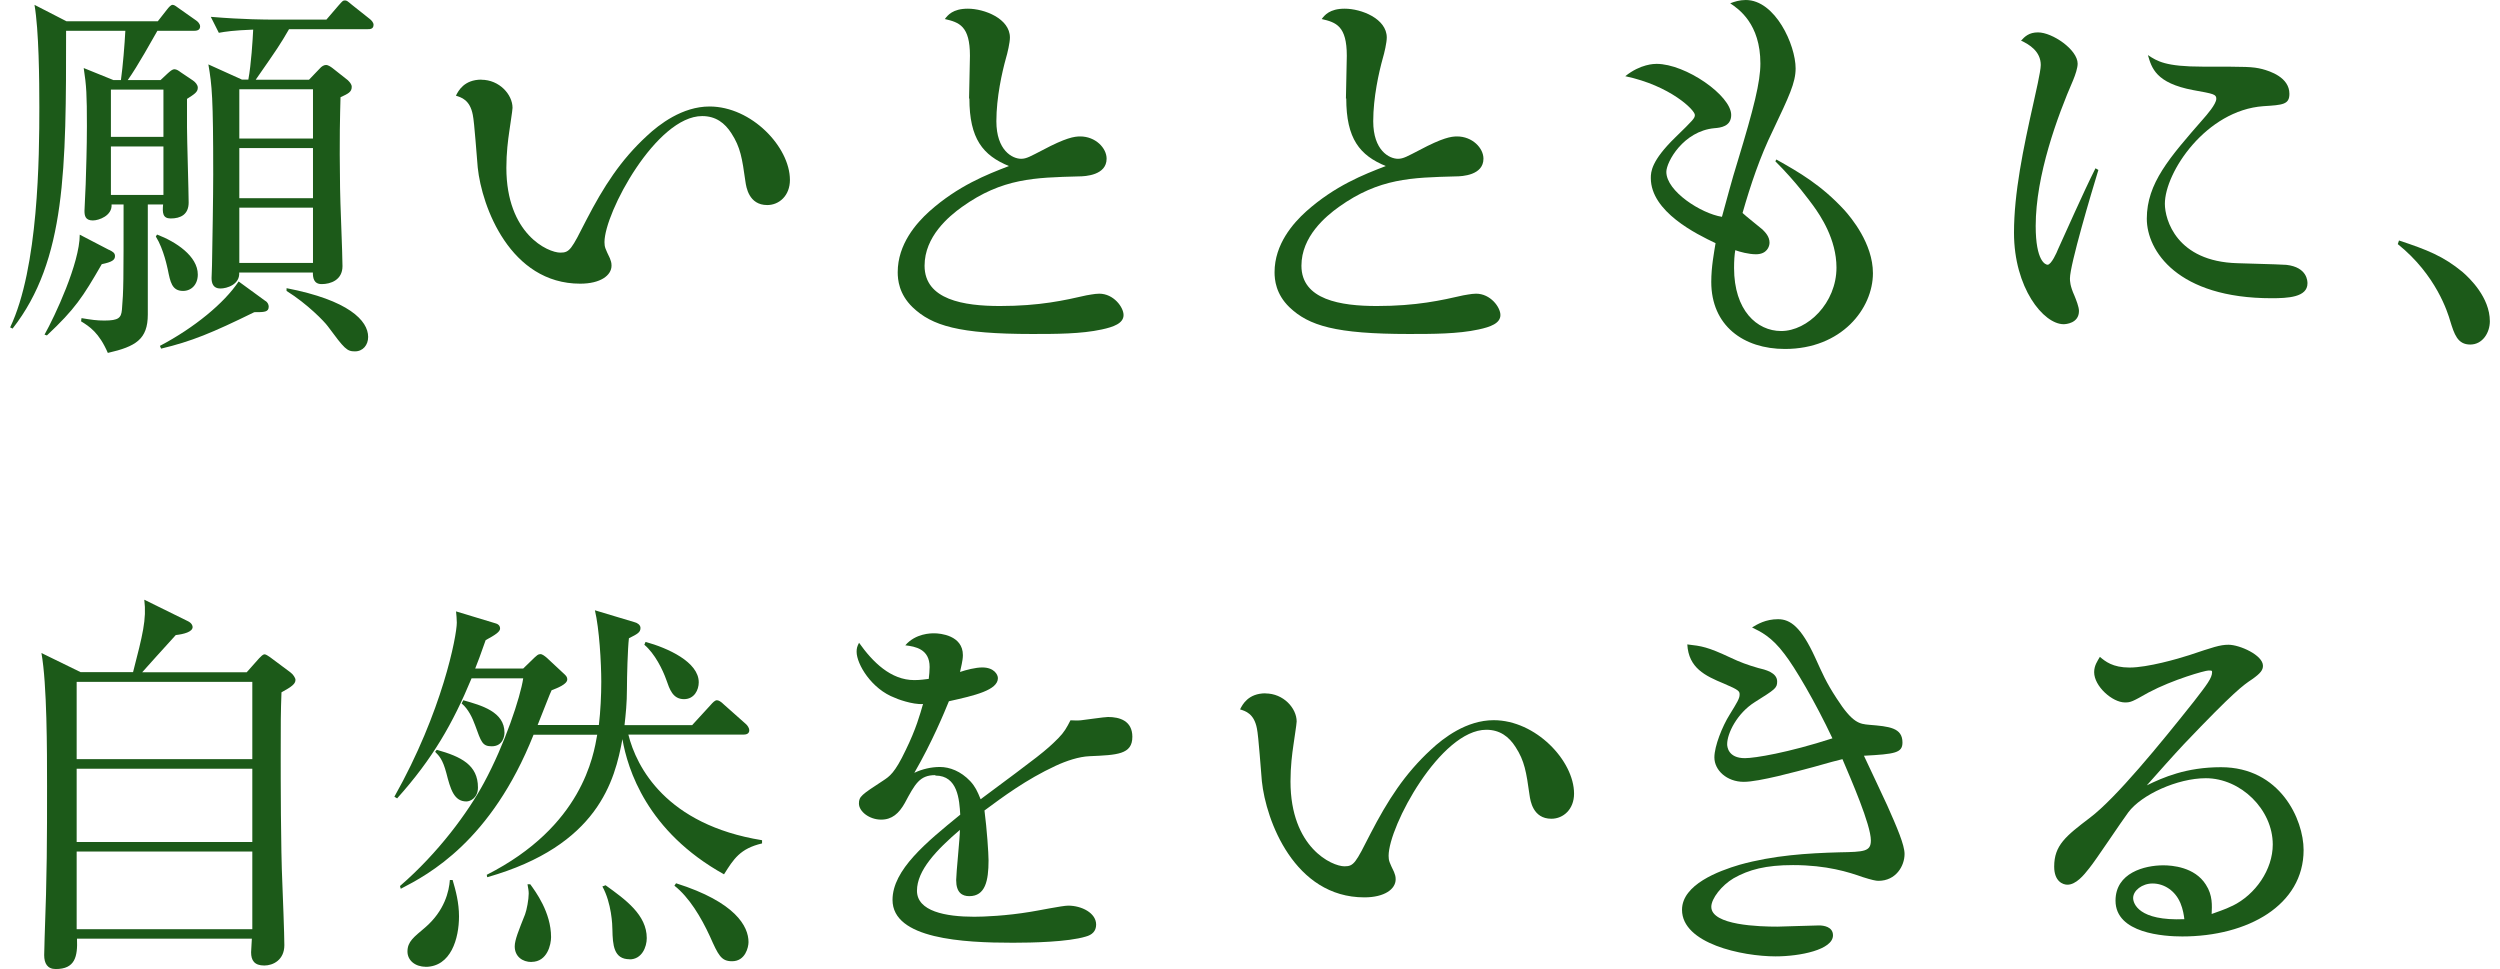 <svg width="227" height="88" viewBox="0 0 227 88" fill="none" xmlns="http://www.w3.org/2000/svg">
<path d="M13.421 18.567V28.556C13.421 30.806 12.331 31.465 9.791 32.045C8.991 30.196 8.121 29.646 7.361 29.176L7.401 28.886C8.311 29.036 8.781 29.106 9.471 29.106C10.781 29.106 11.001 28.856 11.071 28.126C11.221 26.386 11.221 25.546 11.221 18.567H10.131C10.201 19.587 8.971 20.017 8.431 20.017C7.741 20.017 7.671 19.577 7.671 19.147C7.671 18.747 7.781 17.077 7.781 16.717C7.821 15.377 7.891 13.408 7.891 11.448C7.891 8.578 7.851 7.818 7.601 6.178L10.291 7.268H10.981C11.161 5.958 11.311 4.109 11.381 2.799H6.001C6.001 15.337 6.001 23.616 1.142 29.836L0.922 29.726C3.502 24.316 3.572 14.207 3.572 9.738C3.572 7.238 3.532 2.759 3.132 0.439L6.031 1.929H14.33L15.13 0.909C15.35 0.619 15.53 0.439 15.67 0.439C15.85 0.439 16 0.589 16.36 0.839L17.81 1.859C17.92 1.929 18.17 2.149 18.17 2.399C18.17 2.759 17.84 2.799 17.59 2.799H14.29C13.89 3.489 12.511 5.998 11.601 7.268H14.58L15.2 6.688C15.45 6.468 15.63 6.288 15.85 6.288C16.03 6.288 16.25 6.438 16.39 6.548L17.52 7.308C17.74 7.458 17.96 7.708 17.96 7.958C17.96 8.358 17.67 8.538 16.98 8.978V11.558C16.98 12.648 17.13 17.447 17.13 18.387C17.13 19.477 16.4 19.837 15.5 19.837C14.77 19.837 14.74 19.327 14.81 18.567H13.421V18.567ZM9.891 22.677C10.251 22.857 10.441 22.966 10.441 23.256C10.441 23.616 10.151 23.796 9.241 23.986C7.501 27.006 6.811 28.056 4.261 30.456L4.042 30.386C4.981 28.716 7.241 23.886 7.241 21.307L9.891 22.686V22.677ZM10.071 8.138V12.428H14.84V8.138H10.071ZM14.84 17.697V13.298H10.071V17.697H14.84ZM14.26 21.297C15.97 21.947 17.96 23.256 17.96 24.926C17.96 25.836 17.38 26.416 16.62 26.416C15.6 26.416 15.46 25.576 15.24 24.496C15.2 24.346 14.88 22.646 14.15 21.477L14.26 21.297V21.297ZM24.109 27.326C24.289 27.436 24.399 27.656 24.399 27.836C24.399 28.346 23.999 28.346 23.089 28.346C19.24 30.236 17.39 30.995 14.63 31.655L14.52 31.405C17.64 29.766 20.37 27.516 21.669 25.556L24.109 27.336V27.326ZM26.239 2.659C25.439 4.039 25.219 4.369 23.219 7.238H28.059L28.999 6.258C29.219 5.998 29.429 5.898 29.619 5.898C29.769 5.898 30.019 6.048 30.198 6.188L31.578 7.278C31.728 7.428 31.938 7.638 31.938 7.888C31.938 8.358 31.608 8.508 30.919 8.828C30.878 10.538 30.808 12.318 30.878 17.077C30.878 18.097 31.098 23.036 31.098 24.166C31.098 25.436 30.009 25.796 29.209 25.796C28.479 25.796 28.409 25.216 28.409 24.746H21.72C21.79 25.836 20.6 26.196 20.01 26.196C19.36 26.196 19.21 25.726 19.21 25.246C19.21 24.996 19.25 24.446 19.25 24.086C19.29 21.867 19.36 17.877 19.36 15.837C19.36 8.818 19.25 7.768 18.92 5.848L21.97 7.228H22.549C22.809 5.848 22.949 3.559 22.989 2.689C21.17 2.759 20.48 2.869 19.87 2.979L19.14 1.529C22.119 1.779 24.299 1.779 24.699 1.779H29.639L30.729 0.509C31.088 0.109 31.128 0.039 31.308 0.039C31.488 0.039 31.528 0.079 31.958 0.439L33.558 1.709C33.708 1.819 33.918 2.039 33.918 2.249C33.918 2.649 33.588 2.649 33.378 2.649H26.219L26.239 2.659ZM21.73 8.108V12.578H28.419V8.108H21.73ZM21.73 13.447V17.997H28.419V13.447H21.73ZM21.73 18.857V23.876H28.419V18.857H21.73ZM26.019 26.166C31.648 27.256 33.428 29.106 33.428 30.596C33.428 31.326 32.958 31.905 32.228 31.905C31.498 31.905 31.288 31.686 29.759 29.616C29.469 29.216 27.939 27.616 26.019 26.416V26.166V26.166Z" fill="#1C5A19"/>
<path d="M43.698 7.24C45.348 7.24 46.538 8.59 46.538 9.79C46.538 10.02 46.278 11.63 46.238 11.97C46.128 12.72 45.978 13.88 45.978 15.23C45.978 21.259 49.758 22.939 50.877 22.939C51.737 22.939 51.887 22.639 53.237 19.979C54.807 16.949 56.337 14.55 58.736 12.34C59.856 11.29 61.956 9.67 64.426 9.67C68.245 9.67 71.725 13.35 71.725 16.339C71.725 17.759 70.755 18.619 69.665 18.619C67.985 18.619 67.755 16.969 67.685 16.489C67.385 14.36 67.236 13.38 66.416 12.11C65.816 11.17 64.996 10.54 63.756 10.54C59.606 10.54 54.887 19.299 54.887 21.989C54.887 22.439 54.967 22.589 55.377 23.449C55.457 23.669 55.527 23.819 55.527 24.119C55.527 25.008 54.517 25.758 52.687 25.758C46.328 25.758 43.748 18.769 43.378 15.21C43.298 14.42 43.078 11.09 42.928 10.42C42.668 9.06 41.878 8.84 41.398 8.69C41.618 8.24 42.148 7.23 43.718 7.23L43.698 7.24Z" fill="#1C5A19"/>
<path d="M87.991 8.948C87.991 8.578 88.071 5.359 88.071 5.059C88.071 2.359 87.101 2.029 85.791 1.729C86.051 1.389 86.501 0.789 87.881 0.789C89.381 0.789 91.701 1.689 91.701 3.409C91.701 3.859 91.481 4.829 91.331 5.319C90.991 6.548 90.471 8.838 90.471 11.008C90.471 13.668 91.93 14.418 92.72 14.418C93.21 14.418 93.58 14.188 94.67 13.628C96.77 12.508 97.55 12.388 98.08 12.388C99.47 12.388 100.48 13.438 100.48 14.408C100.48 15.907 98.57 16.017 97.94 16.017C93.97 16.127 91.021 16.167 87.351 18.787C86.151 19.647 83.951 21.477 83.951 24.126C83.951 27.226 87.531 27.786 90.791 27.786C94.42 27.786 96.67 27.266 98.65 26.816C98.73 26.816 99.36 26.666 99.81 26.666C101.119 26.666 102.019 27.896 102.019 28.606C102.019 29.356 101.119 29.686 100.04 29.916C98.17 30.326 95.85 30.326 93.71 30.326C87.051 30.326 84.621 29.576 82.862 27.896C81.622 26.696 81.512 25.396 81.512 24.716C81.512 22.177 83.192 20.267 84.391 19.187C87.001 16.867 89.581 15.857 91.611 15.077C89.251 14.107 88.021 12.608 88.021 8.938L87.991 8.948Z" fill="#1C5A19"/>
<path d="M122.21 8.948C122.21 8.578 122.29 5.359 122.29 5.059C122.29 2.359 121.32 2.029 120.01 1.729C120.27 1.389 120.72 0.789 122.1 0.789C123.6 0.789 125.919 1.689 125.919 3.409C125.919 3.859 125.699 4.829 125.549 5.319C125.209 6.548 124.689 8.838 124.689 11.008C124.689 13.668 126.149 14.418 126.939 14.418C127.429 14.418 127.799 14.188 128.889 13.628C130.989 12.508 131.769 12.388 132.299 12.388C133.688 12.388 134.698 13.438 134.698 14.408C134.698 15.907 132.789 16.017 132.159 16.017C128.189 16.127 125.239 16.167 121.57 18.787C120.37 19.647 118.17 21.477 118.17 24.126C118.17 27.226 121.75 27.786 125.009 27.786C128.639 27.786 130.889 27.266 132.869 26.816C132.949 26.816 133.578 26.666 134.028 26.666C135.338 26.666 136.238 27.896 136.238 28.606C136.238 29.356 135.338 29.686 134.258 29.916C132.389 30.326 130.069 30.326 127.929 30.326C121.27 30.326 118.84 29.576 117.08 27.896C115.84 26.696 115.73 25.396 115.73 24.716C115.73 22.177 117.41 20.267 118.61 19.187C121.22 16.867 123.8 15.857 125.829 15.077C123.47 14.107 122.24 12.608 122.24 8.938L122.21 8.948Z" fill="#1C5A19"/>
<path d="M161.283 14.478C163.352 15.638 165.372 16.798 167.472 19.078C168.072 19.748 170.062 22.108 170.062 24.807C170.062 28.027 167.212 31.686 162.073 31.686C158.303 31.686 155.383 29.567 155.383 25.597C155.383 24.207 155.643 22.897 155.773 22.078C154.043 21.258 149.894 19.228 149.894 16.168C149.894 15.608 149.934 14.598 152.134 12.459C153.744 10.889 153.894 10.739 153.894 10.439C153.894 9.989 151.654 7.779 147.574 6.919C148.964 5.799 150.234 5.799 150.414 5.799C153.064 5.799 157.193 8.679 157.193 10.439C157.193 11.489 156.213 11.599 155.673 11.639C152.844 11.899 151.304 14.708 151.304 15.608C151.304 17.368 154.463 19.388 156.353 19.688C156.803 18.078 157.223 16.428 157.773 14.668C159.253 9.799 159.843 7.449 159.843 5.759C159.843 2.17 157.883 0.82 157.103 0.3C157.483 0.15 157.963 0 158.513 0C161.193 0 163.042 4.08 163.042 6.209C163.042 7.519 162.443 8.749 160.973 11.859C159.803 14.248 158.963 16.758 158.223 19.338C158.483 19.598 159.773 20.608 160.033 20.838C160.293 21.098 160.673 21.478 160.673 22.038C160.673 22.378 160.443 23.087 159.443 23.087C158.783 23.087 157.963 22.867 157.563 22.717C157.493 23.127 157.453 23.657 157.453 24.327C157.453 28.177 159.523 30.057 161.733 30.057C164.132 30.057 166.752 27.517 166.752 24.297C166.752 21.718 165.292 19.578 164.652 18.688C164.312 18.238 163.122 16.558 161.203 14.648L161.283 14.498V14.478Z" fill="#1C5A19"/>
<path d="M190.53 15.44C189.89 17.53 187.951 24.049 187.951 25.279C187.951 25.499 187.951 25.949 188.36 26.849C188.51 27.219 188.77 27.859 188.77 28.238C188.77 29.358 187.571 29.438 187.381 29.438C185.551 29.438 182.871 26.149 182.871 21.129C182.871 17.54 183.701 13.53 184.641 9.341C184.791 8.631 185.301 6.501 185.301 5.901C185.301 4.671 184.261 4.031 183.511 3.691C183.851 3.321 184.231 2.941 185.051 2.941C186.361 2.941 188.65 4.511 188.65 5.781C188.65 6.151 188.46 6.751 188.24 7.281C186.821 10.54 184.841 15.92 184.841 20.519C184.841 23.739 185.741 24.039 185.921 24.039C186.261 24.039 186.781 22.879 186.861 22.649C187.501 21.269 189.14 17.52 190.27 15.28L190.53 15.43V15.44ZM200.019 6.051C204.059 6.051 204.509 6.051 205.409 6.271C206.118 6.461 207.878 7.021 207.878 8.521C207.878 9.491 207.278 9.531 205.519 9.641C200.319 10.011 196.57 15.63 196.57 18.51C196.57 19.93 197.619 23.749 203.159 23.899C206.748 24.009 207.128 24.009 207.608 24.049C209.518 24.269 209.518 25.549 209.518 25.729C209.518 26.999 207.718 27.079 206.258 27.079C197.729 27.079 194.93 22.779 194.93 19.86C194.93 16.64 196.979 14.32 200.079 10.771C200.339 10.471 201.239 9.461 201.239 8.971C201.239 8.561 201.019 8.521 199.139 8.181C195.74 7.541 195.37 6.161 195.03 5.001C195.88 5.561 196.63 6.051 199.999 6.051H200.019Z" fill="#1C5A19"/>
<path d="M224.298 31.285C223.138 31.285 222.848 30.335 222.478 29.145C222.258 28.385 221.208 24.966 217.719 22.166L217.829 21.836C220.368 22.676 221.858 23.256 223.608 24.706C224.228 25.245 226.078 26.995 226.078 29.175C226.078 30.195 225.428 31.285 224.298 31.285V31.285Z" fill="#1C5A19"/>
<path d="M22.4 61.042L23.529 59.773C23.709 59.593 23.859 59.413 24.039 59.413C24.149 59.413 24.399 59.593 24.509 59.663L26.359 61.042C26.609 61.222 26.829 61.552 26.829 61.732C26.829 62.092 26.499 62.352 25.559 62.862C25.489 64.712 25.489 65.512 25.489 68.641C25.489 70.531 25.489 77.031 25.639 80.26C25.679 81.24 25.819 84.87 25.819 85.82C25.819 87.159 24.799 87.669 23.999 87.669C23.09 87.669 22.8 87.199 22.8 86.469C22.8 86.249 22.869 85.42 22.869 85.23H6.991C7.061 86.869 6.811 87.989 5.062 87.989C4.302 87.989 4.012 87.479 4.012 86.719C4.012 86.359 4.052 85.59 4.052 85.16C4.272 79.35 4.272 76.121 4.272 71.391C4.272 68.192 4.272 62.122 3.762 59.293L7.321 61.032H12.081C12.951 57.653 13.321 56.233 13.101 54.453L17.02 56.383C17.42 56.563 17.49 56.823 17.49 56.933C17.49 57.373 16.69 57.583 15.96 57.663C14.691 59.043 13.601 60.282 12.911 61.042H22.39H22.4ZM6.961 61.912V68.931H22.91V61.912H6.961V61.912ZM6.961 69.801V76.451H22.91V69.801H6.961V69.801ZM6.961 77.32V84.37H22.91V77.32H6.961V77.32Z" fill="#1C5A19"/>
<path d="M65.745 79.391C58.736 75.502 56.986 69.832 56.516 67.113C55.826 70.852 54.337 76.782 44.238 79.651L44.198 79.431C52.877 75.032 53.897 68.603 54.227 66.713H48.447C44.598 76.382 38.928 79.391 36.389 80.701L36.319 80.451C39.808 77.432 42.498 73.762 43.948 71.072C45.837 67.583 47.257 63.293 47.507 61.593H42.818C41.108 65.703 39.288 68.892 36.059 72.492L35.809 72.342C40.168 64.603 41.478 57.734 41.478 56.534C41.478 56.174 41.438 55.844 41.408 55.514L45.008 56.604C45.188 56.644 45.407 56.784 45.407 57.074C45.407 57.364 44.968 57.654 44.098 58.124C43.588 59.574 43.408 60.053 43.148 60.703H47.507L48.557 59.684C48.737 59.534 48.847 59.394 49.067 59.394C49.247 59.394 49.467 59.574 49.647 59.724L51.287 61.253C51.437 61.403 51.507 61.503 51.507 61.693C51.507 62.133 50.567 62.493 50.087 62.673C49.977 62.853 49.247 64.783 48.817 65.833H54.377C54.526 64.593 54.596 63.113 54.596 61.913C54.596 60.173 54.416 57.084 54.017 55.414L57.646 56.504C57.826 56.544 58.156 56.724 58.156 57.014C58.156 57.414 57.906 57.554 57.106 57.954C56.996 58.864 56.926 61.443 56.926 62.533C56.926 63.843 56.816 64.863 56.706 65.843H62.846L64.515 64.023C64.735 63.773 64.915 63.583 65.095 63.583C65.245 63.583 65.455 63.693 65.745 63.983L67.705 65.723C67.885 65.873 68.035 66.123 68.035 66.303C68.035 66.663 67.705 66.703 67.485 66.703H57.056C57.786 69.642 60.476 74.882 69.195 76.292V76.582C67.195 77.052 66.615 78.001 65.745 79.381V79.391ZM38.638 87.78C37.698 87.78 36.998 87.201 36.998 86.4C36.998 85.491 37.578 85.091 38.598 84.221C40.378 82.691 40.778 80.911 40.848 79.901H41.098C41.388 80.881 41.678 81.971 41.678 83.211C41.678 85.211 40.948 87.79 38.628 87.79L38.638 87.78ZM42.348 72.772C41.218 72.772 40.898 71.642 40.528 70.192C40.198 68.953 39.878 68.633 39.508 68.263L39.658 68.083C41.878 68.703 43.398 69.463 43.398 71.502C43.398 72.442 42.708 72.772 42.348 72.772V72.772ZM44.638 67.763C43.798 67.763 43.688 67.363 43.148 65.873C42.898 65.183 42.528 64.383 41.918 63.873L42.068 63.583C43.738 64.053 45.807 64.633 45.807 66.523C45.807 66.853 45.657 67.763 44.648 67.763H44.638ZM48.267 87.35C47.427 87.35 46.737 86.841 46.737 85.931C46.737 85.351 47.097 84.481 47.677 83.021C47.827 82.621 48.007 81.681 48.007 81.131C48.007 80.881 47.967 80.691 47.897 80.291H48.147C48.617 80.941 50.037 82.831 50.037 85.091C50.037 85.741 49.707 87.34 48.257 87.34L48.267 87.35ZM57.166 87.1C55.716 87.1 55.636 85.791 55.606 84.411C55.606 84.011 55.536 82.011 54.696 80.491L54.986 80.381C56.806 81.691 58.726 83.071 58.726 85.181C58.726 85.981 58.286 87.111 57.166 87.111V87.1ZM62.106 63.483C61.086 63.483 60.796 62.573 60.506 61.743C60.176 60.803 59.456 59.344 58.506 58.544L58.616 58.284C60.616 58.834 63.446 60.103 63.446 61.953C63.446 62.643 63.045 63.483 62.106 63.483V63.483ZM66.465 87.28C65.485 87.28 65.225 86.74 64.465 85.031C63.665 83.291 62.576 81.471 61.236 80.421L61.386 80.201C66.795 81.911 67.965 84.121 67.965 85.541C67.965 86.011 67.675 87.28 66.475 87.28H66.465Z" fill="#1C5A19"/>
<path d="M84.92 70.382C83.501 70.382 83.091 71.172 82.151 72.922C81.621 73.862 80.991 74.422 80.011 74.422C78.921 74.422 77.991 73.672 77.991 72.962C77.991 72.322 78.211 72.172 80.201 70.872C80.761 70.502 81.251 70.192 82.231 68.123C83.171 66.213 83.541 64.863 83.811 63.923C82.871 64.003 81.371 63.433 81.261 63.363C79.131 62.573 77.781 60.294 77.781 59.184C77.781 58.884 77.821 58.704 78.001 58.364C79.241 60.114 80.881 61.753 83.021 61.753C83.551 61.753 84.001 61.683 84.331 61.643C84.371 61.273 84.41 60.934 84.41 60.564C84.41 58.924 83.101 58.704 82.201 58.594C83.141 57.504 84.531 57.504 84.82 57.504C85.38 57.504 87.43 57.694 87.43 59.484C87.43 60.004 87.24 60.634 87.17 61.014C87.73 60.824 88.59 60.604 89.19 60.604C90.28 60.604 90.61 61.273 90.61 61.573C90.61 62.663 88.51 63.153 86.16 63.673C85.75 64.683 84.63 67.393 83.021 70.172C83.731 69.832 84.561 69.642 85.34 69.642C86.23 69.642 87.24 70.022 88.1 70.932C88.55 71.422 88.74 71.832 89.04 72.572C94.349 68.623 94.919 68.213 96.109 67.013C96.629 66.483 96.859 66.073 97.199 65.403C97.499 65.403 97.759 65.443 98.139 65.403C98.549 65.363 100.269 65.103 100.609 65.103C101.659 65.103 102.818 65.443 102.818 66.903C102.818 68.513 101.429 68.553 98.929 68.663C97.959 68.703 96.829 69.083 95.859 69.532C93.169 70.782 91.07 72.352 89.39 73.592C89.61 75.272 89.76 77.482 89.76 78.122C89.76 79.991 89.46 81.371 88.01 81.371C87.38 81.371 86.82 81.071 86.82 79.911C86.82 79.311 87.16 76.062 87.16 75.352C85.03 77.182 83.261 79.022 83.261 80.881C83.261 82.741 85.85 83.241 88.46 83.241C89.32 83.241 91.37 83.161 93.579 82.791C94.139 82.711 96.459 82.231 96.989 82.231C98.219 82.231 99.529 82.901 99.529 83.951C99.529 84.551 99.159 84.891 98.589 85.041C96.979 85.531 93.729 85.601 91.97 85.601C87.45 85.601 81.041 85.261 81.041 81.711C81.041 78.981 84.121 76.472 87.19 73.972C87.11 72.622 86.97 70.422 84.94 70.422L84.92 70.382Z" fill="#1C5A19"/>
<path d="M114.897 62.963C116.547 62.963 117.737 64.313 117.737 65.513C117.737 65.743 117.477 67.353 117.437 67.693C117.327 68.442 117.177 69.602 117.177 70.952C117.177 76.981 120.957 78.661 122.077 78.661C122.936 78.661 123.086 78.361 124.436 75.702C126.006 72.672 127.536 70.272 129.936 68.062C131.056 67.013 133.155 65.393 135.625 65.393C139.445 65.393 142.924 69.072 142.924 72.062C142.924 73.482 141.954 74.342 140.864 74.342C139.185 74.342 138.955 72.692 138.885 72.212C138.585 70.082 138.435 69.102 137.615 67.833C137.015 66.893 136.195 66.263 134.955 66.263C130.806 66.263 126.086 75.022 126.086 77.711C126.086 78.161 126.166 78.311 126.576 79.171C126.656 79.391 126.726 79.541 126.726 79.841C126.726 80.731 125.716 81.481 123.886 81.481C117.527 81.481 114.947 74.492 114.577 70.932C114.497 70.142 114.277 66.813 114.127 66.143C113.868 64.783 113.078 64.563 112.598 64.413C112.818 63.963 113.348 62.953 114.917 62.953L114.897 62.963Z" fill="#1C5A19"/>
<path d="M164.675 69.641C163.135 70.051 159.726 70.991 158.336 70.991C156.796 70.991 155.666 69.941 155.666 68.771C155.666 67.761 156.376 65.962 157.056 64.882C157.726 63.792 157.956 63.422 157.956 63.082C157.956 62.782 157.956 62.672 156.536 62.072C154.816 61.362 153.326 60.652 153.207 58.512C154.516 58.662 155.036 58.732 157.126 59.712C157.986 60.122 158.696 60.382 159.636 60.652C160.276 60.802 161.366 61.062 161.366 61.882C161.366 62.482 161.176 62.592 159.336 63.752C157.726 64.762 156.826 66.591 156.826 67.571C156.826 67.791 156.906 68.841 158.436 68.841C159.336 68.841 162.335 68.351 166.385 67.041C164.815 63.712 162.975 60.602 162.045 59.402C160.846 57.792 159.836 57.343 159.086 56.973C159.576 56.673 160.326 56.223 161.446 56.223C162.565 56.223 163.545 56.933 164.815 59.702C165.485 61.162 165.785 61.912 166.765 63.412C168.225 65.692 168.865 65.732 169.725 65.812C171.544 65.962 172.744 66.072 172.744 67.421C172.744 68.361 172.074 68.471 169.245 68.621C169.545 69.261 171.034 72.411 171.374 73.161C172.234 75.1 172.934 76.71 172.934 77.54C172.934 78.63 172.154 79.98 170.555 79.98C170.335 79.98 169.955 79.9 169.135 79.64C167.865 79.19 165.875 78.55 162.805 78.55C160.336 78.55 158.796 78.96 157.406 79.75C156.326 80.39 155.386 81.59 155.386 82.34C155.386 84.029 159.806 84.139 161.386 84.139C161.906 84.139 164.565 84.029 165.165 84.029C165.575 84.029 166.435 84.139 166.435 84.929C166.435 86.239 163.435 86.839 161.226 86.839C158.186 86.839 152.727 85.679 152.727 82.61C152.727 80.32 156.056 79.08 157.956 78.52C161.036 77.66 164.105 77.47 167.025 77.39C169.275 77.35 169.875 77.32 169.875 76.31C169.875 74.891 168.075 70.771 167.295 68.931C166.545 69.121 166.355 69.161 164.675 69.641V69.641Z" fill="#1C5A19"/>
<path d="M202.708 82.25C204.797 81.23 206.367 78.961 206.367 76.681C206.367 73.501 203.458 70.662 200.288 70.662C197.708 70.662 194.439 72.161 193.249 73.761C192.659 74.541 190.259 78.171 189.699 78.841C189.209 79.471 188.499 80.331 187.719 80.331C187.309 80.331 186.52 80.031 186.52 78.691C186.52 76.751 187.569 75.921 189.779 74.241C192.139 72.451 196.098 67.612 199.208 63.692C200.368 62.193 200.858 61.563 200.858 61.033C200.858 60.883 200.818 60.883 200.518 60.883C200.218 60.883 197.298 61.703 195.079 62.883C193.619 63.712 193.469 63.782 192.949 63.782C191.799 63.782 190.149 62.312 190.149 61.033C190.149 60.433 190.449 60.023 190.669 59.643C191.159 60.053 191.829 60.613 193.359 60.613C195.009 60.613 197.748 59.823 198.798 59.483C200.928 58.773 201.568 58.543 202.348 58.543C203.358 58.543 205.477 59.483 205.477 60.453C205.477 60.823 205.287 61.123 204.468 61.693C203.688 62.213 202.868 62.773 198.308 67.562C197.258 68.682 196.058 70.042 194.929 71.311C196.388 70.602 198.488 69.662 201.668 69.662C207.037 69.662 209.167 74.411 209.167 77.181C209.167 82.19 204.098 85.03 198.148 85.03C196.538 85.03 192.089 84.77 192.089 81.78C192.089 79.241 194.739 78.571 196.428 78.571C197.218 78.571 199.278 78.721 200.288 80.32C200.928 81.3 200.848 82.24 200.818 82.99C201.308 82.8 201.978 82.61 202.718 82.24L202.708 82.25ZM197.958 81.95C197.508 80.9 196.528 80.221 195.449 80.221C194.509 80.221 193.689 80.86 193.689 81.54C193.689 82.03 194.179 83.64 198.338 83.46C198.298 83.12 198.228 82.59 197.968 81.96L197.958 81.95Z" fill="#1C5A19"/>
</svg>
